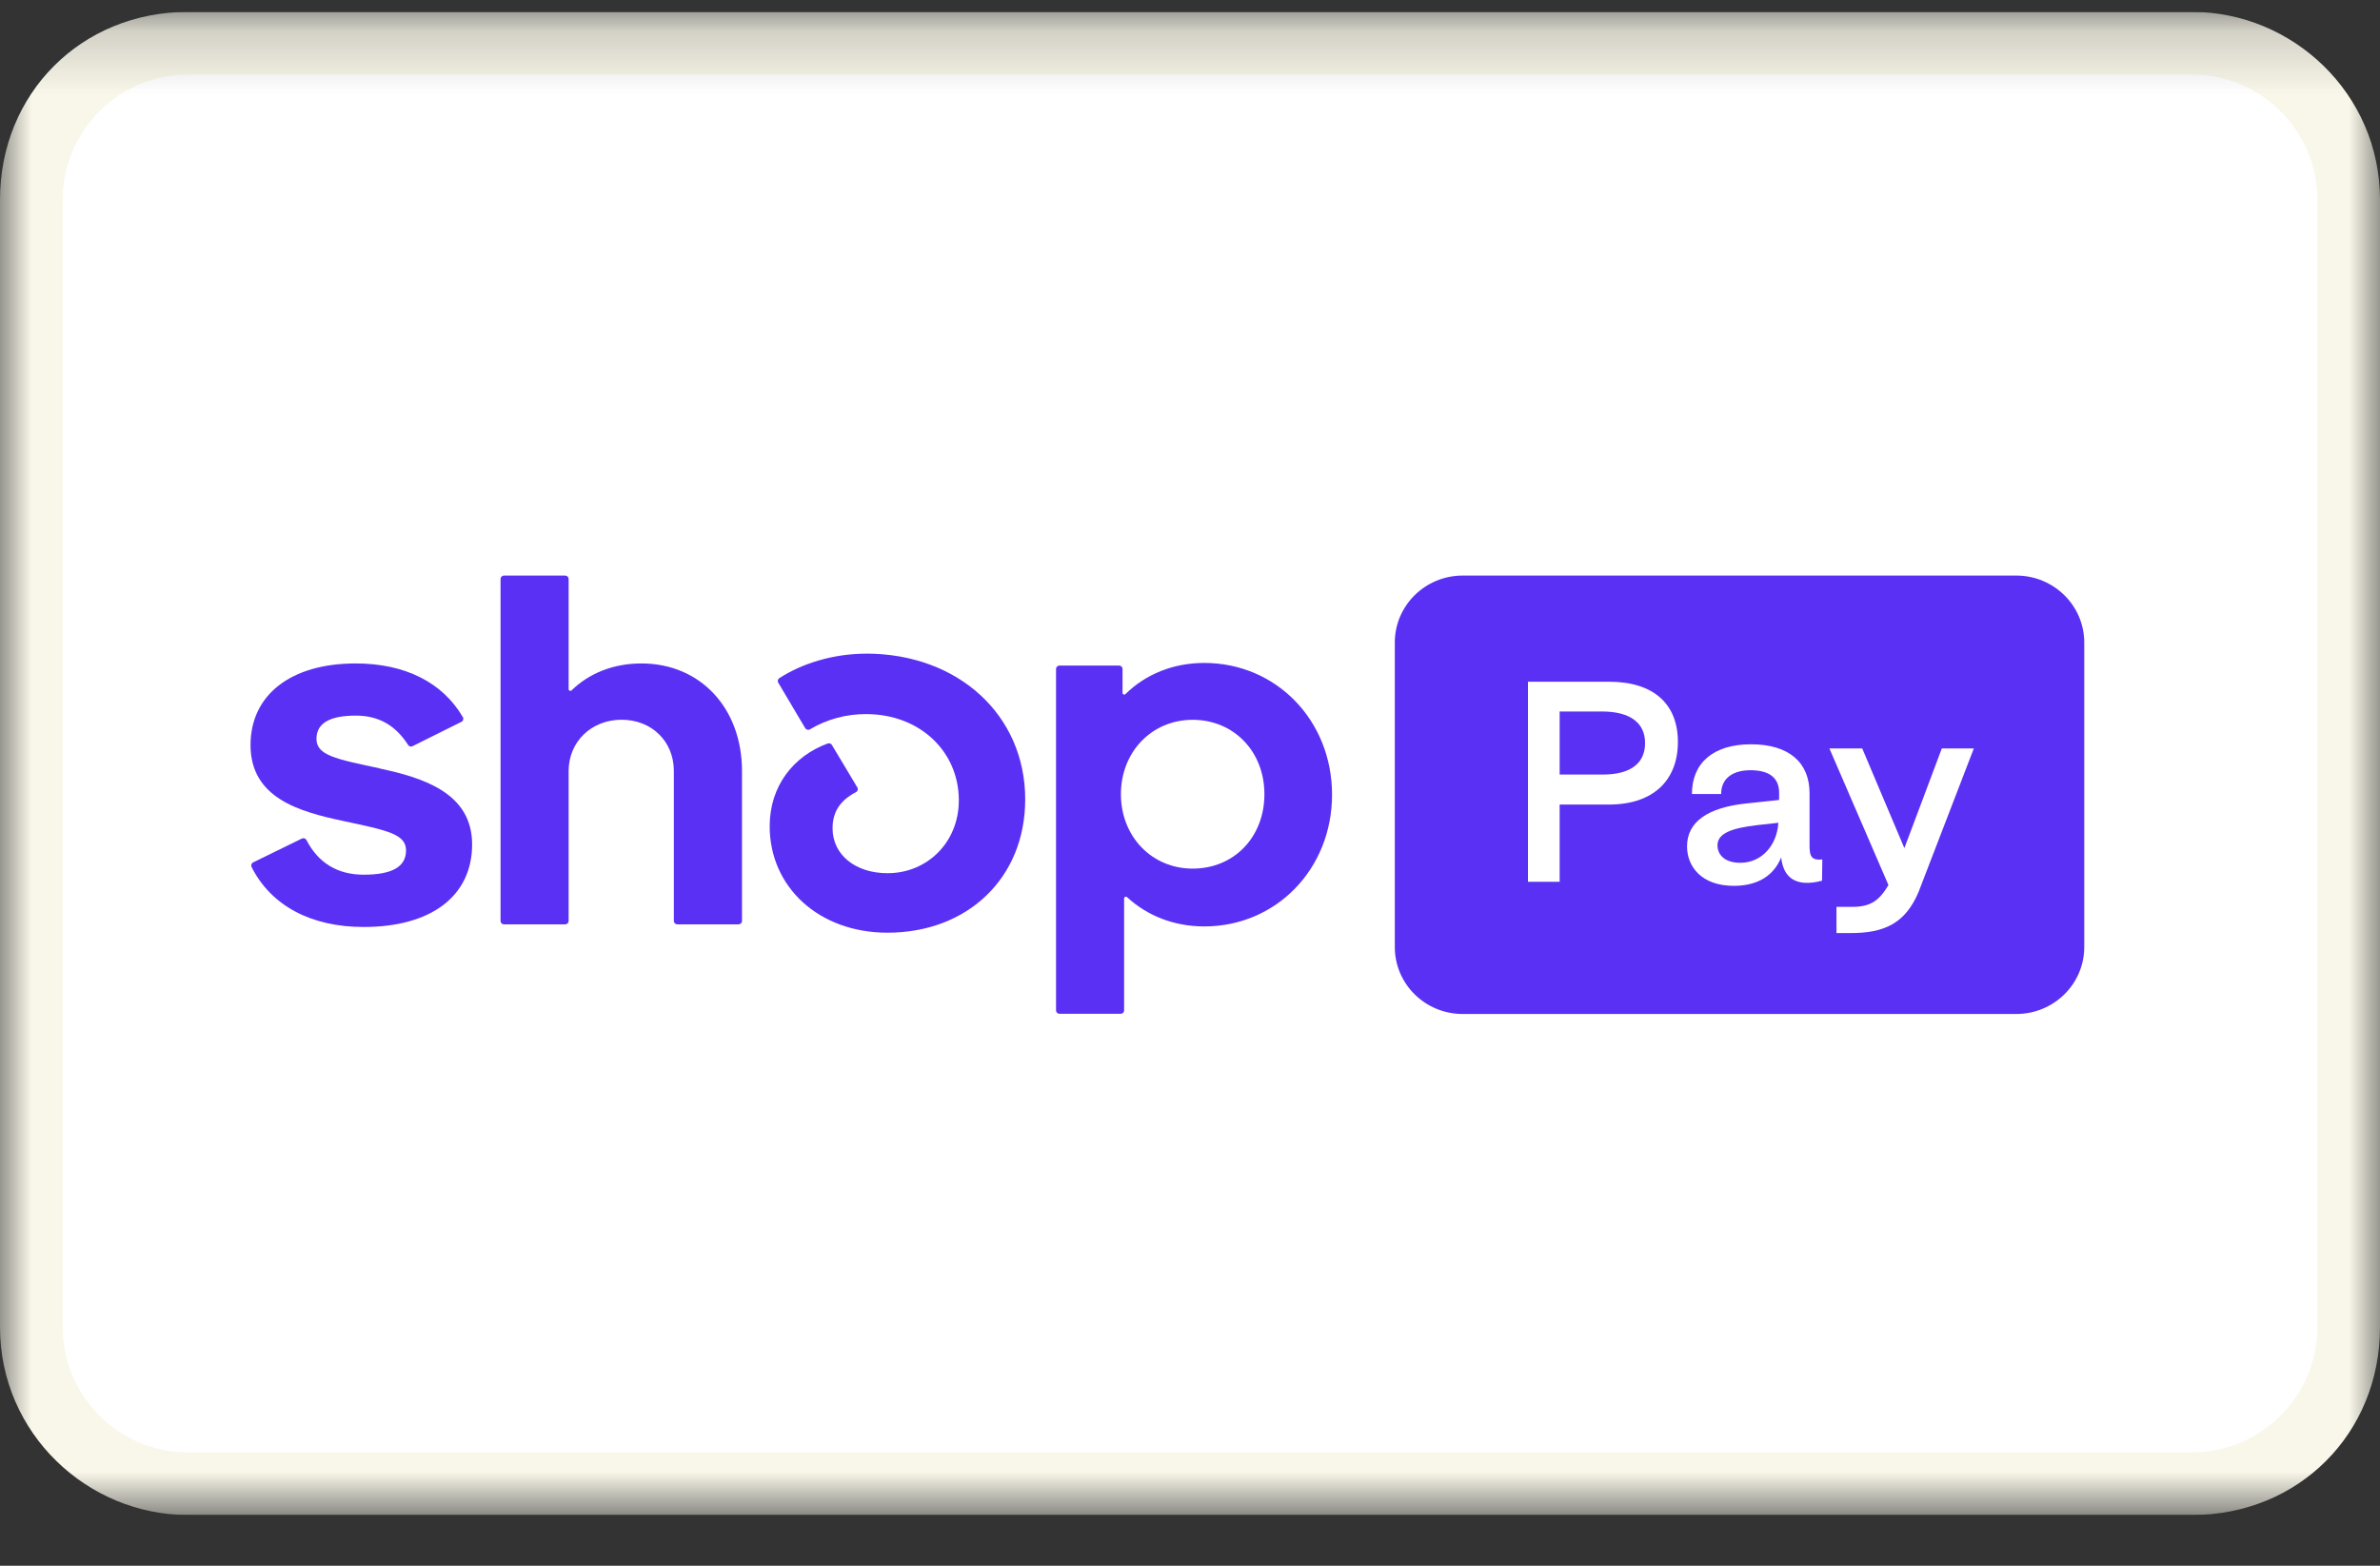 <svg width="38" height="25" viewBox="0 0 38 25" fill="none" xmlns="http://www.w3.org/2000/svg">
<rect x="0" y="0" width="38" height="25" fill="#333333" stroke="none"/>
<g clip-path="url(#clip0_278_2092)">
<g clip-path="url(#clip1_278_2092)">
<g clip-path="url(#clip2_278_2092)">
<g clip-path="url(#clip3_278_2092)">
<mask id="mask0_278_2092" style="mask-type:luminance" maskUnits="userSpaceOnUse" x="0" y="0" width="38" height="25">
<path d="M38 0.19H0V24.19H38V0.19Z" fill="white"/>
</mask>
<g mask="url(#mask0_278_2092)">
<path d="M35 0.19H3C1.3 0.19 0 1.49 0 3.19V21.19C0 22.89 1.4 24.19 3 24.19H35C36.7 24.19 38 22.89 38 21.19V3.19C38 1.49 36.6 0.19 35 0.19Z" fill="#F9F7E9"/>
<path d="M35 1.19C36.1 1.19 37 2.09 37 3.19V21.19C37 22.29 36.1 23.19 35 23.19H3C1.9 23.19 1 22.29 1 21.19V3.19C1 2.09 1.9 1.19 3 1.19H35Z" fill="white"/>
<path fill-rule="evenodd" clip-rule="evenodd" d="M23.354 9.19C22.755 9.19 22.27 9.669 22.27 10.259V15.121C22.27 15.712 22.755 16.19 23.354 16.19H32.193C32.792 16.19 33.278 15.712 33.278 15.121V10.259C33.278 9.669 32.792 9.19 32.193 9.19H23.354ZM24.902 14.079V12.846H25.689C26.408 12.846 26.79 12.449 26.79 11.847C26.79 11.245 26.408 10.885 25.689 10.885H24.396V14.079H24.902ZM24.902 11.36H25.573C26.038 11.36 26.266 11.549 26.266 11.864C26.266 12.179 26.046 12.367 25.593 12.367H24.902V11.36ZM27.683 14.144C28.07 14.144 28.323 13.976 28.439 13.69C28.473 14.009 28.668 14.173 29.091 14.062L29.096 13.723C28.925 13.739 28.892 13.678 28.892 13.502V12.666C28.892 12.175 28.564 11.884 27.957 11.884C27.359 11.884 27.014 12.179 27.014 12.678H27.48C27.48 12.441 27.65 12.298 27.949 12.298C28.265 12.298 28.41 12.433 28.406 12.666V12.773L27.87 12.83C27.268 12.896 26.936 13.121 26.936 13.514C26.936 13.837 27.168 14.144 27.683 14.144ZM27.787 13.776C27.525 13.776 27.422 13.637 27.422 13.497C27.422 13.309 27.638 13.223 28.061 13.174L28.394 13.137C28.373 13.497 28.128 13.776 27.787 13.776ZM30.634 14.238C30.422 14.746 30.082 14.898 29.55 14.898H29.322V14.48H29.567C29.858 14.48 29.999 14.39 30.152 14.132L29.209 11.95H29.733L30.406 13.542L31.004 11.95H31.515L30.634 14.238Z" fill="#5A31F4"/>
<path d="M6.057 12.267C5.363 12.119 5.053 12.061 5.053 11.797C5.053 11.549 5.263 11.426 5.681 11.426C6.049 11.426 6.318 11.584 6.516 11.895C6.531 11.919 6.562 11.927 6.587 11.914L7.368 11.525C7.396 11.511 7.406 11.476 7.39 11.45C7.066 10.896 6.467 10.593 5.679 10.593C4.643 10.593 4 11.096 4 11.896C4 12.745 4.784 12.96 5.478 13.108C6.173 13.257 6.483 13.315 6.483 13.578C6.483 13.842 6.257 13.966 5.806 13.966C5.39 13.966 5.081 13.778 4.894 13.414C4.88 13.387 4.847 13.376 4.82 13.389L4.041 13.77C4.014 13.784 4.003 13.816 4.017 13.844C4.326 14.457 4.96 14.801 5.807 14.801C6.886 14.801 7.538 14.306 7.538 13.482C7.538 12.657 6.75 12.417 6.057 12.269V12.267Z" fill="#5A31F4"/>
<path d="M10.241 10.593C9.798 10.593 9.407 10.748 9.126 11.023C9.108 11.04 9.079 11.028 9.079 11.004V9.245C9.079 9.214 9.055 9.19 9.024 9.19H8.047C8.016 9.19 7.992 9.214 7.992 9.245V14.705C7.992 14.735 8.016 14.759 8.047 14.759H9.024C9.055 14.759 9.079 14.735 9.079 14.705V12.31C9.079 11.847 9.439 11.492 9.924 11.492C10.408 11.492 10.759 11.84 10.759 12.31V14.705C10.759 14.735 10.784 14.759 10.815 14.759H11.791C11.822 14.759 11.847 14.735 11.847 14.705V12.31C11.847 11.303 11.178 10.593 10.241 10.593Z" fill="#5A31F4"/>
<path d="M13.829 10.437C13.299 10.437 12.8 10.596 12.443 10.828C12.419 10.843 12.411 10.876 12.426 10.9L12.856 11.626C12.872 11.652 12.906 11.661 12.932 11.645C13.203 11.484 13.513 11.4 13.829 11.402C14.682 11.402 15.309 11.995 15.309 12.779C15.309 13.447 14.807 13.942 14.171 13.942C13.653 13.942 13.293 13.645 13.293 13.225C13.293 12.984 13.397 12.787 13.667 12.648C13.695 12.633 13.705 12.599 13.688 12.572L13.282 11.894C13.269 11.872 13.241 11.862 13.216 11.871C12.671 12.07 12.289 12.549 12.289 13.192C12.289 14.165 13.075 14.892 14.17 14.892C15.45 14.892 16.369 14.017 16.369 12.763C16.369 11.418 15.299 10.436 13.827 10.436L13.829 10.437Z" fill="#5A31F4"/>
<path d="M19.227 10.585C18.733 10.585 18.292 10.765 17.97 11.082C17.952 11.1 17.923 11.087 17.923 11.063V10.681C17.923 10.651 17.899 10.627 17.868 10.627H16.916C16.886 10.627 16.861 10.651 16.861 10.681V16.133C16.861 16.163 16.886 16.187 16.916 16.187H17.893C17.924 16.187 17.948 16.163 17.948 16.133V14.345C17.948 14.321 17.977 14.309 17.995 14.325C18.316 14.62 18.741 14.792 19.228 14.792C20.374 14.792 21.268 13.877 21.268 12.688C21.268 11.499 20.373 10.585 19.228 10.585L19.227 10.585ZM19.043 13.869C18.391 13.869 17.897 13.357 17.897 12.681C17.897 12.005 18.39 11.493 19.043 11.493C19.696 11.493 20.188 11.996 20.188 12.681C20.188 13.366 19.703 13.869 19.043 13.869Z" fill="#5A31F4"/>
</g>
</g>
</g>
</g>
</g>
<defs>
<clipPath id="clip0_278_2092">
<rect width="38" height="24" fill="white" transform="translate(0 0.19)"/>
</clipPath>
<clipPath id="clip1_278_2092">
<rect width="38" height="24" fill="white" transform="translate(0 0.19)"/>
</clipPath>
<clipPath id="clip2_278_2092">
<rect width="38" height="24" fill="white" transform="translate(0 0.19)"/>
</clipPath>
<clipPath id="clip3_278_2092">
<rect width="38" height="24" fill="white" transform="translate(0 0.19)"/>
</clipPath>
</defs>
</svg>
